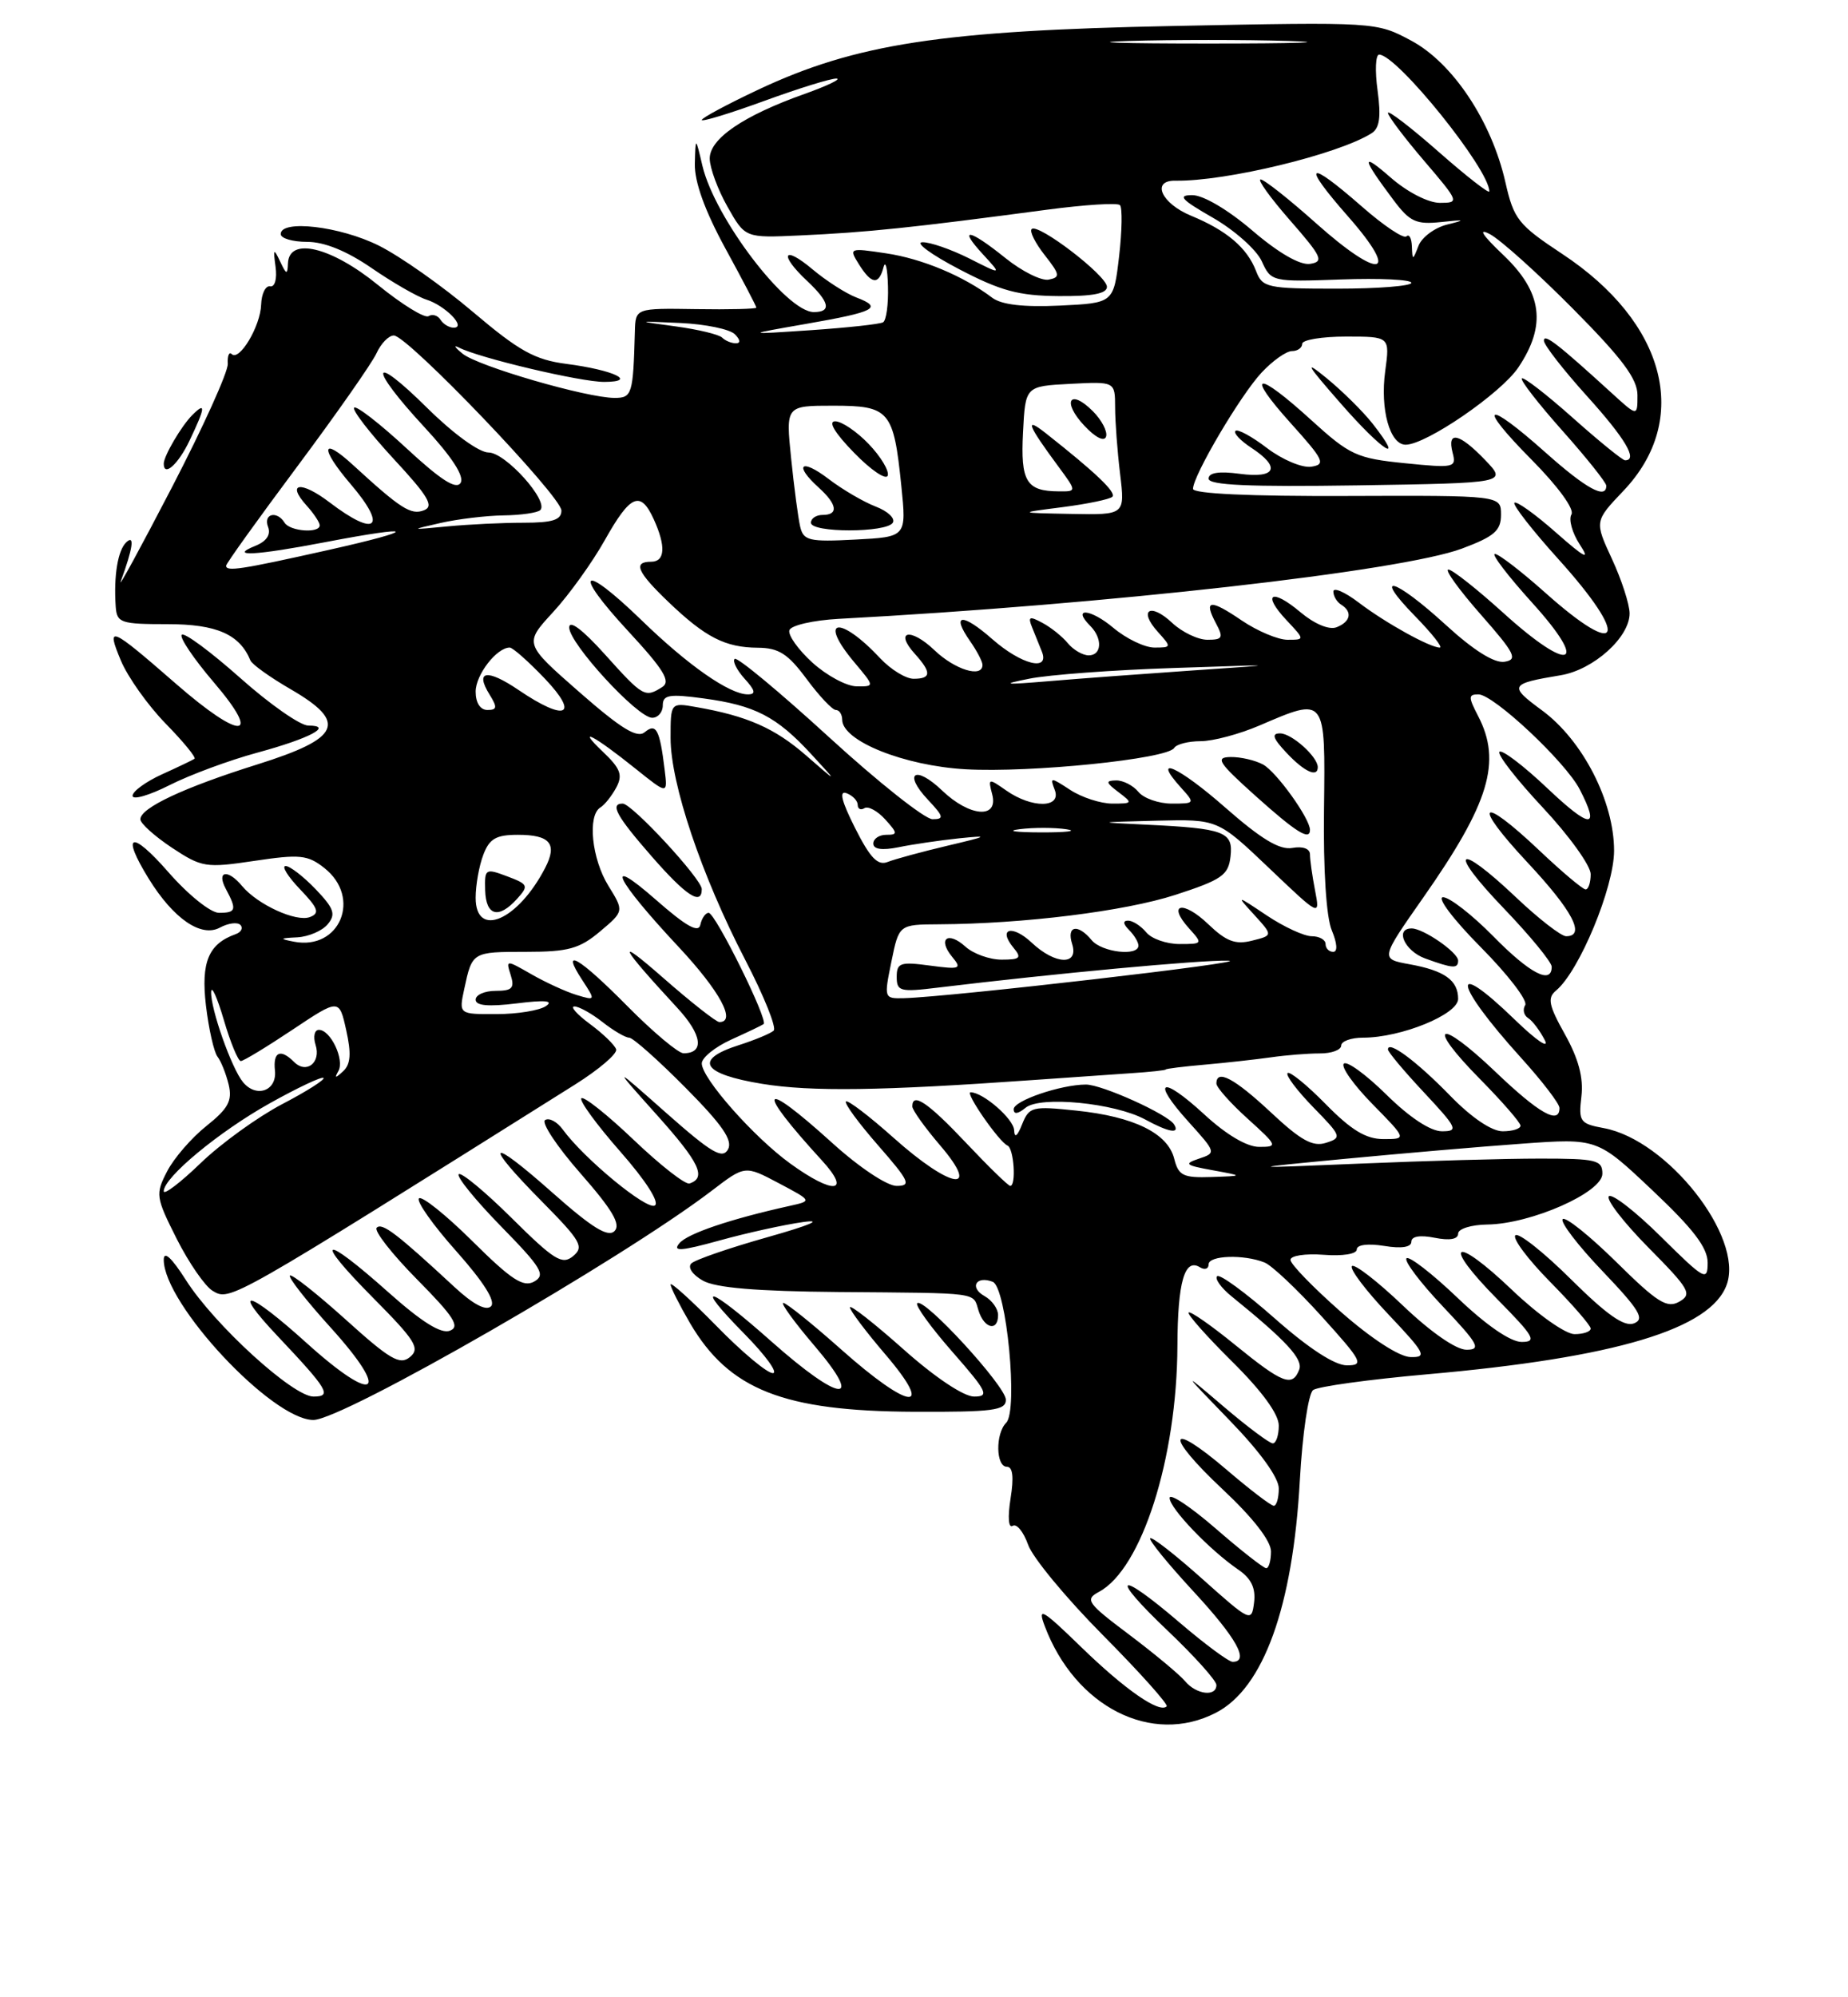 <?xml version="1.0" encoding="UTF-8" standalone="no"?>
<!DOCTYPE svg PUBLIC "-//W3C//DTD SVG 1.1//EN" "http://www.w3.org/Graphics/SVG/1.1/DTD/svg11.dtd" >
<svg xmlns="http://www.w3.org/2000/svg" xmlns:xlink="http://www.w3.org/1999/xlink" version="1.1" viewBox="0 0 237 256">
 <g >
 <path fill="currentColor"
d=" M 155.95 219.52 C 162.04 216.38 165.80 205.96 166.70 189.75 C 167.03 183.81 167.79 178.63 168.40 178.17 C 169.00 177.71 175.57 176.81 183.00 176.15 C 207.21 174.02 219.45 170.35 221.46 164.62 C 223.61 158.52 213.86 146.13 205.71 144.60 C 202.62 144.03 202.43 143.76 202.81 140.53 C 203.09 138.13 202.44 135.70 200.70 132.58 C 198.60 128.83 198.42 127.90 199.57 126.95 C 202.54 124.48 207.00 113.73 207.00 109.04 C 207.00 102.72 202.98 94.90 197.77 91.06 C 193.46 87.89 193.59 87.64 200.14 86.55 C 204.35 85.86 209.01 81.68 208.99 78.61 C 208.98 77.45 207.97 74.32 206.73 71.65 C 204.49 66.81 204.49 66.81 208.20 62.91 C 216.90 53.77 213.69 41.35 200.34 32.54 C 194.71 28.82 194.14 28.10 193.07 23.39 C 191.31 15.57 186.32 8.07 181.00 5.22 C 176.50 2.81 176.50 2.81 150.50 3.33 C 120.78 3.92 109.76 5.61 97.25 11.49 C 93.26 13.37 90.00 15.12 90.00 15.38 C 90.00 15.64 93.61 14.54 98.03 12.93 C 102.44 11.32 106.61 10.03 107.28 10.07 C 107.95 10.11 106.10 11.00 103.18 12.04 C 95.33 14.83 91.00 17.78 91.02 20.33 C 91.03 21.52 92.05 24.30 93.30 26.50 C 95.56 30.50 95.56 30.50 102.53 30.18 C 111.21 29.79 116.99 29.18 134.27 26.88 C 139.10 26.24 143.31 25.97 143.63 26.29 C 143.95 26.61 143.90 29.57 143.52 32.86 C 142.82 38.84 142.82 38.84 135.92 39.17 C 131.28 39.39 128.45 39.06 127.26 38.17 C 123.55 35.37 118.27 33.16 113.64 32.47 C 108.91 31.76 108.85 31.79 110.15 33.87 C 111.77 36.46 112.70 36.57 113.31 34.25 C 113.56 33.29 113.82 34.39 113.88 36.69 C 113.95 39.00 113.66 41.08 113.25 41.31 C 112.84 41.55 108.67 42.00 104.00 42.32 C 95.50 42.89 95.50 42.89 103.34 41.52 C 112.25 39.97 113.28 39.44 109.83 38.13 C 108.49 37.62 105.95 35.99 104.19 34.51 C 100.43 31.35 99.86 32.58 103.50 36.00 C 106.40 38.72 106.67 40.00 104.37 40.00 C 100.85 40.00 91.66 27.93 90.08 21.24 C 89.20 17.50 89.20 17.50 89.11 21.00 C 89.06 23.31 90.38 26.98 93.01 31.81 C 95.21 35.83 97.00 39.26 97.00 39.43 C 97.00 39.60 93.51 39.69 89.25 39.62 C 81.50 39.50 81.50 39.50 81.42 42.50 C 81.20 50.55 81.06 51.00 78.82 51.00 C 75.26 51.00 61.28 46.94 59.32 45.33 C 58.32 44.52 58.11 44.17 58.86 44.55 C 61.44 45.88 74.50 48.97 77.50 48.95 C 81.86 48.93 78.68 47.42 72.63 46.64 C 68.57 46.11 66.58 45.00 60.65 39.98 C 56.74 36.66 51.31 32.84 48.58 31.48 C 43.61 29.00 36.00 28.11 36.00 30.00 C 36.00 30.55 37.52 31.00 39.39 31.00 C 41.60 31.00 44.48 32.17 47.66 34.36 C 50.35 36.21 53.51 38.03 54.68 38.40 C 57.12 39.17 59.87 42.00 58.18 42.00 C 57.60 42.00 56.84 41.54 56.49 40.98 C 56.14 40.42 55.46 40.22 54.96 40.52 C 54.47 40.83 51.56 39.03 48.49 36.54 C 42.48 31.64 37.07 30.33 36.93 33.75 C 36.87 35.26 36.73 35.23 35.92 33.50 C 35.10 31.77 35.02 31.87 35.34 34.20 C 35.55 35.74 35.25 36.82 34.64 36.70 C 34.06 36.59 33.54 37.64 33.49 39.04 C 33.41 41.80 30.69 46.36 29.71 45.38 C 29.38 45.05 29.15 45.61 29.21 46.64 C 29.26 47.66 26.03 54.80 22.03 62.50 C 18.03 70.20 15.09 75.60 15.49 74.50 C 17.05 70.26 17.30 68.47 16.20 69.50 C 15.11 70.53 14.57 73.78 14.84 77.75 C 14.99 79.84 15.47 80.00 21.50 80.00 C 27.78 80.00 30.74 81.30 32.12 84.66 C 32.33 85.16 34.66 86.83 37.31 88.36 C 44.61 92.60 43.70 94.62 33.00 97.98 C 23.59 100.93 18.00 103.55 18.00 105.01 C 18.00 105.54 19.82 107.17 22.04 108.65 C 25.89 111.19 26.39 111.27 32.63 110.34 C 38.45 109.47 39.46 109.57 41.59 111.25 C 46.41 115.04 43.60 121.84 37.70 120.70 C 35.79 120.33 35.85 120.25 38.13 120.14 C 39.57 120.06 41.33 119.31 42.03 118.46 C 43.10 117.18 42.84 116.44 40.47 113.96 C 38.90 112.33 37.18 111.00 36.63 111.00 C 36.08 111.00 36.91 112.34 38.47 113.97 C 40.82 116.42 41.04 117.05 39.75 117.54 C 37.99 118.22 33.04 115.95 31.05 113.57 C 29.22 111.35 27.72 111.61 28.96 113.93 C 30.40 116.61 30.28 117.00 28.08 117.00 C 27.01 117.00 24.12 114.68 21.58 111.77 C 16.82 106.33 15.47 106.79 19.07 112.62 C 22.24 117.75 25.78 120.19 28.19 118.90 C 29.28 118.31 30.47 118.16 30.84 118.56 C 31.20 118.95 30.93 119.48 30.23 119.73 C 26.74 120.97 25.76 123.31 26.41 128.87 C 26.77 131.89 27.44 134.85 27.89 135.43 C 28.35 136.02 28.99 137.64 29.33 139.03 C 29.81 141.08 29.28 142.08 26.47 144.32 C 24.57 145.83 22.30 148.45 21.43 150.14 C 19.92 153.06 19.97 153.44 22.67 158.80 C 24.23 161.88 26.30 164.87 27.27 165.45 C 29.53 166.79 29.31 166.91 73.76 139.00 C 76.83 137.07 79.19 135.05 79.02 134.50 C 78.85 133.95 77.34 132.49 75.66 131.25 C 73.98 130.01 73.09 129.00 73.67 129.00 C 74.25 129.00 75.87 129.90 77.27 131.00 C 78.67 132.10 80.21 133.00 80.69 133.00 C 81.17 133.00 84.41 135.88 87.89 139.39 C 92.65 144.19 94.01 146.16 93.36 147.33 C 92.64 148.60 91.23 147.76 85.49 142.69 C 78.50 136.50 78.50 136.50 84.27 142.94 C 89.72 149.02 90.63 150.96 88.43 151.69 C 87.90 151.87 84.69 149.36 81.29 146.12 C 77.89 142.88 74.86 140.47 74.56 140.77 C 74.27 141.07 76.50 144.13 79.53 147.58 C 82.83 151.33 84.61 154.12 83.98 154.51 C 82.95 155.15 74.89 148.50 72.18 144.78 C 71.46 143.78 70.43 143.23 69.91 143.56 C 69.39 143.88 71.43 146.96 74.45 150.40 C 78.54 155.06 79.65 156.95 78.81 157.79 C 77.97 158.63 75.93 157.37 70.84 152.86 C 62.60 145.55 61.84 146.26 69.55 154.05 C 74.50 159.06 74.93 159.81 73.50 161.00 C 72.10 162.16 71.08 161.53 65.64 156.14 C 62.20 152.73 59.14 150.20 58.83 150.50 C 58.52 150.81 60.96 153.81 64.25 157.18 C 69.46 162.50 70.01 163.41 68.51 164.26 C 67.11 165.04 65.58 164.04 60.58 159.08 C 57.18 155.71 54.09 153.24 53.73 153.60 C 53.37 153.96 55.52 157.01 58.51 160.36 C 62.02 164.31 63.60 166.80 62.97 167.43 C 62.34 168.06 60.67 167.18 58.25 164.93 C 50.88 158.10 49.00 156.67 48.31 157.36 C 47.93 157.74 50.26 160.72 53.49 163.99 C 58.21 168.76 59.04 170.05 57.70 170.56 C 56.56 171.00 54.08 169.44 49.77 165.60 C 41.29 158.04 40.07 158.50 47.83 166.33 C 53.28 171.82 53.91 172.83 52.58 173.93 C 51.29 175.01 50.01 174.26 44.33 169.13 C 40.63 165.80 37.41 163.26 37.18 163.49 C 36.94 163.72 39.29 166.72 42.39 170.14 C 50.22 178.79 48.20 180.14 39.36 172.17 C 31.79 165.33 29.49 164.78 35.62 171.27 C 42.09 178.12 42.61 179.00 40.20 179.00 C 37.57 179.00 27.47 169.79 23.83 164.05 C 22.00 161.18 21.00 160.27 21.00 161.47 C 21.00 167.12 34.90 182.00 40.19 182.00 C 43.97 182.00 79.72 161.44 91.29 152.61 C 95.54 149.36 95.54 149.36 99.85 151.64 C 104.16 153.92 104.16 153.92 101.33 154.55 C 93.68 156.24 88.15 158.11 87.12 159.36 C 86.22 160.44 87.33 160.36 92.26 159.00 C 95.72 158.04 100.56 156.97 103.02 156.63 C 105.67 156.27 103.82 157.05 98.51 158.55 C 93.57 159.94 89.13 161.47 88.66 161.94 C 88.16 162.44 88.81 163.39 90.14 164.14 C 91.78 165.07 97.08 165.51 107.50 165.60 C 125.93 165.75 124.74 165.59 125.50 168.00 C 126.23 170.31 128.00 170.70 128.00 168.55 C 128.00 167.75 127.22 166.66 126.26 166.12 C 124.29 165.02 125.17 163.47 127.31 164.29 C 129.08 164.97 130.60 180.80 129.04 182.36 C 127.64 183.76 127.71 188.00 129.13 188.00 C 129.89 188.00 130.04 189.33 129.60 192.07 C 129.22 194.49 129.33 195.91 129.88 195.57 C 130.39 195.26 131.27 196.35 131.85 197.99 C 132.42 199.63 136.75 204.86 141.48 209.62 C 146.20 214.38 149.86 218.47 149.62 218.71 C 148.70 219.63 144.32 216.60 138.69 211.14 C 133.68 206.27 133.03 205.89 133.97 208.38 C 137.87 218.78 147.73 223.78 155.95 219.52 Z  M 129.00 179.41 C 129.00 177.68 118.46 166.21 117.63 167.04 C 117.35 167.32 119.38 170.12 122.14 173.27 C 126.63 178.39 126.92 179.00 124.92 179.00 C 123.59 179.00 119.89 176.53 115.84 172.92 C 112.08 169.58 109.00 167.17 109.00 167.57 C 109.00 167.96 111.06 170.70 113.58 173.64 C 119.98 181.14 116.66 180.76 107.92 173.00 C 104.21 169.70 100.85 167.00 100.46 167.00 C 100.08 167.00 101.87 169.47 104.46 172.50 C 110.94 180.09 107.80 179.80 99.00 172.00 C 90.78 164.71 88.73 164.13 95.50 171.00 C 98.21 173.75 99.83 176.00 99.11 176.00 C 98.38 176.00 95.14 173.29 91.90 169.97 C 88.65 166.66 86.00 164.26 86.00 164.64 C 86.00 165.01 87.13 167.25 88.50 169.60 C 93.51 178.13 100.47 180.88 117.25 180.95 C 127.34 180.99 129.00 180.78 129.00 179.41 Z  M 33.00 96.47 C 39.74 94.64 42.83 93.00 39.54 93.00 C 38.51 93.00 34.57 90.25 30.79 86.88 C 27.00 83.52 23.64 81.03 23.31 81.36 C 22.98 81.68 24.84 84.44 27.44 87.48 C 33.70 94.81 30.93 94.92 22.61 87.68 C 14.09 80.26 13.57 80.04 15.50 84.66 C 16.38 86.77 18.96 90.40 21.23 92.73 C 23.51 95.06 25.18 97.09 24.94 97.26 C 24.70 97.42 22.81 98.33 20.75 99.26 C 18.69 100.20 17.00 101.43 17.00 102.00 C 17.00 102.57 19.14 101.95 21.75 100.63 C 24.36 99.31 29.42 97.44 33.00 96.47 Z  M 24.31 56.47 C 26.35 52.20 26.43 51.43 24.66 53.20 C 23.26 54.60 21.00 58.45 21.00 59.43 C 21.00 61.18 22.86 59.52 24.31 56.47 Z  M 141.96 36.75 C 141.92 35.30 133.11 28.56 132.31 29.36 C 132.01 29.65 132.77 31.16 133.98 32.70 C 135.94 35.19 136.00 35.54 134.50 35.84 C 133.57 36.03 131.08 34.79 128.96 33.09 C 124.26 29.31 122.80 29.07 126.08 32.62 C 128.50 35.25 128.50 35.25 124.29 33.12 C 121.97 31.96 119.27 31.02 118.29 31.05 C 117.31 31.08 119.42 32.63 123.00 34.50 C 128.32 37.28 130.64 37.91 135.75 37.95 C 140.13 37.99 141.99 37.63 141.96 36.75 Z  M 151.98 215.48 C 151.29 214.65 148.07 211.97 144.83 209.53 C 139.41 205.46 139.10 205.02 140.94 204.03 C 146.42 201.10 150.94 186.93 151.00 172.50 C 151.03 164.31 151.92 161.21 153.89 162.43 C 154.50 162.81 155.00 162.64 155.00 162.06 C 155.00 160.90 159.52 160.75 162.18 161.82 C 163.11 162.19 166.41 165.31 169.52 168.75 C 174.71 174.49 174.97 175.00 172.73 175.00 C 171.18 175.00 167.84 172.83 163.49 168.99 C 159.75 165.69 156.42 163.25 156.09 163.58 C 155.77 163.90 156.60 165.07 157.95 166.16 C 164.96 171.84 167.14 174.20 166.62 175.55 C 165.75 177.82 164.49 177.33 158.45 172.42 C 155.36 169.90 152.65 168.01 152.44 168.23 C 152.23 168.44 154.74 171.27 158.03 174.53 C 161.85 178.31 164.00 181.26 164.00 182.72 C 164.00 183.97 163.65 185.00 163.23 185.00 C 162.81 185.00 160.00 182.90 156.98 180.33 C 151.50 175.66 151.50 175.66 157.75 182.11 C 161.61 186.09 164.00 189.40 164.00 190.78 C 164.00 192.00 163.71 193.00 163.36 193.00 C 163.00 193.00 160.28 190.92 157.31 188.38 C 149.71 181.89 149.30 183.86 156.80 190.89 C 160.68 194.52 163.00 197.50 163.00 198.85 C 163.00 200.03 162.72 201.00 162.39 201.00 C 162.05 201.00 159.12 198.71 155.89 195.90 C 152.65 193.10 150.00 191.34 150.00 192.00 C 150.00 193.31 155.14 198.68 158.83 201.20 C 160.47 202.32 161.06 203.56 160.83 205.40 C 160.51 207.95 160.38 207.89 154.20 202.38 C 150.74 199.29 147.73 196.94 147.51 197.16 C 147.29 197.38 149.79 200.44 153.06 203.98 C 158.59 209.96 160.28 213.00 158.08 213.00 C 157.58 213.00 154.54 210.75 151.33 208.01 C 143.25 201.09 142.15 201.79 149.75 209.01 C 153.19 212.28 156.00 215.41 156.00 215.97 C 156.00 217.52 153.41 217.20 151.98 215.48 Z  M 172.00 168.18 C 168.43 165.04 165.50 162.03 165.50 161.48 C 165.50 160.94 167.40 160.65 169.75 160.83 C 172.19 161.02 174.00 160.73 174.00 160.15 C 174.00 159.54 175.42 159.36 177.50 159.69 C 179.73 160.06 181.00 159.86 181.00 159.16 C 181.00 158.46 182.11 158.27 184.00 158.65 C 185.91 159.03 187.00 158.84 187.00 158.12 C 187.00 157.50 188.67 156.98 190.75 156.95 C 196.34 156.88 205.50 152.84 205.50 150.44 C 205.50 148.68 204.75 148.50 197.50 148.50 C 193.10 148.50 182.75 148.79 174.50 149.14 C 159.50 149.77 159.50 149.77 172.50 148.53 C 179.65 147.85 189.85 146.97 195.17 146.59 C 204.85 145.89 204.85 145.89 211.92 152.57 C 217.16 157.51 219.00 159.92 219.00 161.84 C 219.00 164.27 218.61 164.05 213.03 158.53 C 209.74 155.27 206.73 152.94 206.33 153.33 C 205.94 153.73 208.23 156.69 211.42 159.92 C 216.69 165.24 217.05 165.88 215.36 166.84 C 213.79 167.73 212.54 166.95 207.28 161.75 C 203.85 158.38 200.76 155.90 200.41 156.26 C 200.06 156.61 202.35 159.62 205.52 162.93 C 210.28 167.92 210.97 169.07 209.55 169.62 C 208.31 170.10 206.07 168.53 201.44 163.94 C 197.93 160.46 194.73 157.94 194.34 158.33 C 193.94 158.73 195.95 161.41 198.81 164.31 C 201.66 167.20 204.00 169.89 204.00 170.28 C 204.00 170.68 203.07 171.00 201.93 171.00 C 200.77 171.00 197.22 168.49 193.92 165.34 C 186.40 158.17 184.78 159.19 192.02 166.52 C 196.76 171.32 197.15 172.00 195.14 172.00 C 193.72 172.00 190.59 169.85 186.92 166.34 C 183.66 163.23 180.71 160.95 180.38 161.28 C 180.05 161.62 182.14 164.39 185.03 167.44 C 189.60 172.27 190.00 173.00 188.07 173.00 C 186.74 173.00 183.48 170.74 179.92 167.34 C 176.66 164.23 173.71 161.95 173.38 162.28 C 173.05 162.62 175.14 165.39 178.03 168.44 C 182.79 173.47 183.06 173.99 180.90 173.94 C 179.46 173.91 175.89 171.59 172.00 168.18 Z  M 21.00 152.68 C 21.00 150.92 28.06 145.06 34.60 141.41 C 38.18 139.41 41.28 137.95 41.49 138.16 C 41.71 138.37 39.32 139.89 36.19 141.52 C 33.06 143.16 28.36 146.55 25.75 149.06 C 23.14 151.58 21.00 153.21 21.00 152.68 Z  M 101.34 149.13 C 96.67 145.75 90.00 138.21 90.00 136.30 C 90.00 135.57 91.69 134.20 93.75 133.26 C 95.81 132.33 97.70 131.43 97.93 131.26 C 98.58 130.82 91.74 117.00 90.88 117.00 C 90.48 117.00 90.00 117.69 89.82 118.52 C 89.59 119.63 88.01 118.74 84.11 115.32 C 77.30 109.35 78.91 112.70 87.04 121.38 C 92.31 127.02 94.48 131.01 92.25 131.00 C 91.84 130.99 88.58 128.43 85.00 125.29 C 78.81 119.87 79.41 121.12 86.84 129.16 C 90.05 132.62 90.38 135.00 87.66 135.00 C 86.99 135.00 83.77 132.30 80.50 129.00 C 74.22 122.65 71.81 121.26 74.68 125.63 C 76.39 128.25 76.39 128.26 73.95 127.53 C 72.60 127.12 70.01 125.94 68.18 124.89 C 64.88 123.00 64.87 123.00 65.50 124.99 C 66.02 126.65 65.68 127.00 63.57 127.00 C 62.16 127.00 61.00 127.51 61.00 128.13 C 61.00 128.91 62.63 129.05 66.25 128.61 C 69.92 128.15 71.05 128.26 70.00 128.96 C 69.17 129.52 66.33 129.98 63.67 129.98 C 58.84 130.00 58.84 130.00 59.54 126.75 C 60.56 122.00 60.56 122.00 67.48 122.00 C 72.88 122.00 74.32 121.60 76.94 119.40 C 80.04 116.79 80.04 116.79 78.02 113.53 C 75.89 110.08 75.32 104.54 76.99 103.50 C 77.54 103.17 78.46 102.01 79.04 100.93 C 79.89 99.33 79.58 98.50 77.29 96.33 C 73.79 93.00 76.19 94.26 81.56 98.57 C 85.63 101.83 85.63 101.83 85.24 98.66 C 84.61 93.50 84.15 92.63 82.68 93.85 C 81.71 94.66 79.66 93.40 74.30 88.71 C 67.21 82.50 67.21 82.50 70.92 78.47 C 72.97 76.25 75.96 72.09 77.57 69.22 C 80.85 63.38 82.14 62.83 83.84 66.55 C 85.42 70.02 85.30 72.00 83.50 72.00 C 81.14 72.00 81.71 73.32 85.75 77.18 C 90.48 81.70 93.01 82.99 97.18 83.02 C 99.88 83.04 101.05 83.80 103.44 87.02 C 105.06 89.21 106.75 91.00 107.19 91.00 C 107.64 91.00 108.00 91.56 108.01 92.25 C 108.02 94.97 115.94 98.15 123.84 98.60 C 132.17 99.07 149.71 97.28 150.58 95.87 C 150.87 95.39 152.40 95.00 153.98 95.00 C 155.55 95.00 158.93 94.10 161.50 93.00 C 170.08 89.32 169.97 89.19 169.80 103.75 C 169.70 111.50 170.09 117.58 170.80 119.25 C 171.49 120.91 171.57 122.00 170.98 122.00 C 170.44 122.00 170.00 121.55 170.00 121.00 C 170.00 120.45 169.20 120.00 168.23 120.00 C 167.26 120.00 164.67 118.81 162.48 117.35 C 158.50 114.69 158.50 114.69 160.88 117.29 C 163.25 119.90 163.25 119.90 160.56 120.57 C 158.43 121.11 157.26 120.66 154.95 118.45 C 151.71 115.35 149.62 115.81 152.49 118.99 C 154.27 120.96 154.25 121.00 151.28 121.00 C 149.61 121.00 147.68 120.33 147.00 119.50 C 146.32 118.68 145.27 118.00 144.68 118.00 C 143.98 118.00 144.02 118.42 144.80 119.20 C 145.46 119.86 146.00 120.76 146.00 121.20 C 146.00 122.61 141.29 122.06 140.00 120.50 C 138.22 118.35 136.75 118.65 137.50 121.00 C 138.38 123.77 135.34 123.67 132.32 120.83 C 129.81 118.47 127.92 118.99 129.98 121.48 C 131.06 122.78 130.84 123.00 128.45 123.00 C 126.91 123.00 124.83 122.25 123.82 121.34 C 121.56 119.29 120.20 120.32 122.11 122.64 C 123.39 124.18 123.15 124.28 119.25 123.76 C 115.47 123.25 115.00 123.41 115.00 125.21 C 115.00 127.06 115.44 127.18 120.25 126.59 C 135.21 124.78 153.97 123.03 157.50 123.13 C 161.18 123.24 121.77 127.79 115.92 127.94 C 113.37 128.00 113.36 127.95 114.32 123.25 C 115.29 118.50 115.29 118.50 120.40 118.47 C 131.29 118.41 144.25 116.80 150.73 114.70 C 156.70 112.76 157.54 112.18 157.81 109.78 C 158.18 106.61 157.04 106.18 147.00 105.70 C 140.50 105.39 140.50 105.39 148.34 105.19 C 156.17 105.00 156.17 105.00 162.74 111.25 C 169.30 117.50 169.30 117.50 168.65 114.12 C 168.29 112.27 168.00 110.19 168.00 109.51 C 168.00 108.78 167.09 108.44 165.75 108.68 C 164.11 108.98 161.76 107.56 157.13 103.50 C 151.12 98.22 147.54 96.63 151.49 100.99 C 153.27 102.96 153.25 103.00 150.28 103.00 C 148.61 103.00 146.68 102.33 146.00 101.50 C 145.32 100.67 144.02 100.01 143.13 100.03 C 141.76 100.06 141.81 100.30 143.44 101.53 C 145.30 102.94 145.27 103.00 142.66 103.00 C 141.16 103.00 138.73 102.21 137.26 101.25 C 134.72 99.59 134.63 99.59 135.27 101.25 C 136.16 103.59 132.35 103.63 129.06 101.33 C 126.75 99.71 126.70 99.73 127.25 101.83 C 128.07 105.00 124.34 104.70 120.82 101.32 C 117.37 98.02 115.77 99.06 119.00 102.50 C 121.04 104.67 121.11 105.00 119.59 105.00 C 118.62 105.00 112.63 100.26 106.29 94.46 C 99.95 88.66 94.51 84.15 94.22 84.45 C 93.92 84.75 94.50 85.89 95.49 86.99 C 96.88 88.52 96.97 89.00 95.90 89.00 C 93.56 88.99 88.27 85.31 82.27 79.49 C 74.57 72.03 73.30 73.05 80.54 80.87 C 85.15 85.85 86.06 87.35 84.93 88.06 C 82.72 89.46 82.48 89.33 77.59 83.89 C 74.72 80.70 73.00 79.40 73.00 80.43 C 73.00 82.47 81.76 92.00 83.64 92.00 C 84.39 92.00 85.00 91.28 85.00 90.41 C 85.00 89.06 85.82 88.92 90.25 89.52 C 96.83 90.41 99.58 91.84 104.00 96.62 C 107.50 100.42 107.50 100.42 103.38 96.83 C 99.35 93.32 95.81 91.76 89.25 90.62 C 86.00 90.05 86.00 90.05 86.00 94.60 C 86.00 100.44 89.96 112.20 95.55 122.98 C 97.97 127.64 99.62 131.74 99.22 132.10 C 98.83 132.46 96.81 133.30 94.75 133.96 C 88.91 135.82 90.03 137.66 97.75 138.92 C 104.04 139.94 112.91 139.82 132.50 138.43 C 136.90 138.12 142.53 137.73 145.00 137.56 C 147.47 137.40 149.50 137.18 149.50 137.08 C 149.50 136.98 151.75 136.70 154.50 136.46 C 157.25 136.22 161.07 135.79 163.00 135.52 C 164.93 135.24 167.74 135.02 169.25 135.02 C 170.76 135.03 172.00 134.57 172.00 134.02 C 172.00 133.46 173.27 133.00 174.82 133.00 C 179.69 133.00 187.00 130.02 187.00 128.03 C 187.00 125.64 185.25 124.40 180.76 123.59 C 177.02 122.91 177.02 122.91 182.51 115.07 C 191.01 102.95 192.62 97.62 189.55 91.75 C 188.30 89.34 188.30 89.00 189.60 89.00 C 191.54 89.00 200.77 97.65 202.59 101.17 C 205.25 106.32 203.99 106.28 198.44 101.03 C 195.39 98.14 192.62 96.04 192.30 96.36 C 191.98 96.68 194.48 99.90 197.86 103.51 C 201.24 107.12 204.00 110.96 204.00 112.04 C 204.00 113.12 203.71 114.00 203.35 114.00 C 202.99 114.00 200.31 111.75 197.41 109.00 C 189.77 101.77 188.70 102.85 195.89 110.54 C 201.69 116.74 203.40 120.00 200.85 120.00 C 200.21 120.00 197.31 117.75 194.41 115.00 C 186.77 107.77 185.58 108.85 192.84 116.41 C 196.23 119.94 199.00 123.32 199.00 123.91 C 199.00 126.24 196.21 124.79 191.50 120.00 C 188.79 117.25 185.90 115.00 185.07 115.00 C 184.23 115.00 186.36 117.83 189.90 121.40 C 193.39 124.92 195.96 128.26 195.60 128.83 C 195.25 129.40 195.42 130.14 195.98 130.49 C 196.53 130.83 197.49 132.10 198.11 133.31 C 198.74 134.52 197.05 133.38 194.33 130.75 C 185.85 122.53 186.38 125.98 195.07 135.58 C 197.78 138.57 200.00 141.47 200.00 142.01 C 200.00 144.20 197.39 142.73 191.79 137.38 C 184.44 130.37 182.75 131.16 189.81 138.31 C 192.66 141.20 195.00 143.89 195.00 144.28 C 195.00 144.68 193.97 145.00 192.71 145.00 C 191.30 145.00 188.69 143.23 185.96 140.42 C 181.68 136.03 178.00 133.29 178.00 134.51 C 178.00 134.83 180.09 137.32 182.64 140.04 C 186.90 144.60 187.08 145.00 184.92 145.00 C 183.46 145.00 180.76 143.22 177.81 140.31 C 175.19 137.73 172.73 135.94 172.34 136.33 C 171.94 136.72 173.60 139.06 176.02 141.52 C 180.42 146.00 180.42 146.00 177.42 146.00 C 175.18 146.00 173.29 144.85 170.02 141.52 C 167.60 139.06 165.40 137.27 165.13 137.54 C 164.85 137.81 166.34 139.78 168.42 141.92 C 172.05 145.63 172.12 145.83 170.05 146.48 C 168.36 147.02 166.82 146.17 162.99 142.58 C 158.30 138.20 156.00 136.98 156.00 138.88 C 156.00 139.37 157.80 141.39 160.00 143.38 C 163.85 146.86 163.91 147.00 161.48 147.00 C 159.91 147.00 157.26 145.43 154.46 142.85 C 148.92 137.75 147.54 138.38 152.43 143.79 C 155.97 147.71 155.99 147.77 153.76 148.51 C 151.79 149.17 152.01 149.36 155.50 149.99 C 159.50 150.72 159.50 150.72 155.36 150.86 C 151.73 150.98 151.14 150.69 150.59 148.52 C 149.77 145.25 145.44 143.12 138.04 142.35 C 132.37 141.75 131.99 141.85 131.08 144.11 C 130.47 145.65 130.10 145.92 130.06 144.87 C 130.01 143.42 126.07 140.00 124.47 140.00 C 123.71 140.00 128.14 146.38 129.21 146.83 C 130.03 147.18 130.35 152.00 129.56 152.00 C 129.31 152.00 126.77 149.53 123.91 146.50 C 119.00 141.30 117.00 139.95 117.00 141.82 C 117.00 142.27 118.61 144.52 120.58 146.82 C 125.88 153.02 121.97 152.40 114.65 145.88 C 111.49 143.06 108.72 140.95 108.49 141.18 C 108.25 141.41 110.11 143.94 112.61 146.80 C 116.64 151.41 116.91 152.00 114.98 152.00 C 113.76 152.00 110.17 149.61 106.74 146.50 C 97.46 138.10 96.76 139.30 105.42 148.75 C 109.24 152.93 106.89 153.15 101.34 149.13 Z  M 150.57 144.12 C 149.77 142.82 141.31 139.00 139.26 139.01 C 136.04 139.02 130.00 141.08 130.00 142.17 C 130.00 142.86 130.55 142.79 131.52 141.99 C 133.39 140.43 142.96 141.37 146.85 143.48 C 149.90 145.14 151.36 145.39 150.57 144.12 Z  M 187.00 123.12 C 187.00 122.08 182.54 119.00 181.04 119.00 C 178.85 119.00 180.13 121.88 182.75 122.84 C 186.32 124.14 187.00 124.19 187.00 123.12 Z  M 90.00 113.96 C 90.00 112.67 81.05 103.00 79.86 103.00 C 78.18 103.00 79.06 104.60 83.58 109.77 C 88.00 114.83 90.00 116.13 90.00 113.96 Z  M 168.00 106.37 C 168.00 104.91 163.68 98.90 161.98 97.99 C 160.96 97.44 159.09 97.01 157.82 97.03 C 155.81 97.06 156.24 97.73 161.00 102.00 C 166.22 106.68 168.00 107.80 168.00 106.37 Z  M 169.00 98.33 C 169.00 97.00 165.66 94.00 164.17 94.00 C 163.03 94.00 163.24 94.63 165.00 96.50 C 167.27 98.92 169.00 99.71 169.00 98.33 Z  M 31.17 138.71 C 29.69 136.93 26.98 129.23 27.08 127.12 C 27.13 126.23 27.86 127.86 28.71 130.75 C 29.56 133.64 30.54 136.00 30.88 136.00 C 31.22 136.00 34.20 134.19 37.50 131.99 C 43.50 127.99 43.50 127.99 44.40 132.04 C 45.07 135.04 44.97 136.41 44.01 137.30 C 42.99 138.24 42.86 138.23 43.40 137.27 C 44.21 135.83 42.40 132.00 40.90 132.00 C 40.33 132.00 40.14 132.86 40.47 133.92 C 41.20 136.19 39.30 137.70 37.71 136.11 C 35.97 134.37 35.00 134.80 35.26 137.21 C 35.54 139.80 32.89 140.78 31.17 138.71 Z  M 61.00 115.07 C 61.00 113.45 61.44 110.98 61.98 109.57 C 62.76 107.49 63.62 107.00 66.42 107.00 C 70.55 107.00 71.51 108.16 69.92 111.23 C 66.43 117.99 61.00 120.33 61.00 115.07 Z  M 66.31 115.21 C 67.83 113.53 67.75 113.34 65.04 112.32 C 62.25 111.27 62.14 111.34 62.22 114.11 C 62.32 117.40 63.94 117.83 66.31 115.21 Z  M 109.66 106.13 C 107.91 102.66 107.58 101.29 108.57 101.67 C 109.36 101.97 110.00 102.64 110.00 103.17 C 110.00 103.69 110.39 103.88 110.87 103.58 C 111.34 103.29 112.54 103.94 113.52 105.02 C 115.14 106.81 115.15 107.00 113.65 107.00 C 112.74 107.00 112.00 107.51 112.00 108.12 C 112.00 108.86 113.12 109.02 115.25 108.59 C 117.04 108.22 120.53 107.71 123.00 107.45 C 126.94 107.05 126.76 107.16 121.50 108.40 C 118.20 109.18 114.75 110.12 113.84 110.48 C 112.57 110.99 111.59 109.96 109.66 106.13 Z  M 130.77 106.28 C 132.57 106.05 135.27 106.06 136.77 106.29 C 138.27 106.51 136.80 106.70 133.50 106.69 C 130.20 106.68 128.97 106.50 130.77 106.28 Z  M 61.00 88.65 C 61.00 86.49 63.70 83.00 65.37 83.00 C 65.76 83.00 67.79 84.80 69.89 87.00 C 74.38 91.73 72.53 92.53 66.52 88.45 C 62.45 85.69 60.86 85.94 62.80 89.05 C 63.80 90.66 63.75 91.00 62.51 91.00 C 61.59 91.00 61.00 90.08 61.00 88.65 Z  M 104.18 84.92 C 102.36 83.26 101.03 81.40 101.24 80.77 C 101.45 80.15 104.29 79.50 107.56 79.32 C 141.94 77.48 179.71 73.22 187.50 70.31 C 191.64 68.76 192.50 68.02 192.50 65.97 C 192.50 63.50 192.50 63.50 172.75 63.57 C 160.28 63.62 153.00 63.28 153.00 62.66 C 153.00 60.96 159.09 50.64 161.80 47.75 C 163.21 46.24 164.96 45.00 165.69 45.00 C 166.41 45.00 167.00 44.58 167.00 44.07 C 167.00 43.56 169.53 43.14 172.63 43.14 C 178.25 43.14 178.25 43.14 177.65 47.56 C 176.98 52.46 178.24 57.00 180.27 57.00 C 182.89 57.00 192.48 50.43 194.72 47.10 C 198.36 41.68 197.80 37.45 192.82 32.71 C 190.10 30.13 189.49 29.18 191.07 30.01 C 192.41 30.71 197.21 35.02 201.75 39.60 C 208.05 45.95 210.00 48.56 210.00 50.65 C 210.00 53.39 210.00 53.39 206.75 50.43 C 199.78 44.07 198.00 42.69 198.00 43.66 C 198.00 44.21 200.48 47.39 203.50 50.74 C 208.43 56.19 210.10 59.00 208.41 59.00 C 208.09 59.00 205.07 56.55 201.70 53.55 C 198.33 50.55 195.39 48.28 195.17 48.50 C 194.94 48.72 197.29 51.74 200.37 55.20 C 203.46 58.67 205.99 61.84 206.00 62.25 C 206.01 64.06 203.43 62.65 198.21 58.00 C 190.48 51.11 189.28 51.71 196.40 58.90 C 199.82 62.35 201.95 65.28 201.53 65.94 C 201.15 66.57 201.63 68.31 202.60 69.79 C 203.98 71.89 203.29 71.55 199.53 68.24 C 196.87 65.89 194.48 64.19 194.22 64.44 C 193.97 64.70 196.51 67.96 199.88 71.69 C 209.06 81.86 207.96 84.69 198.21 76.00 C 195.13 73.25 192.20 71.00 191.72 71.00 C 191.23 71.00 193.38 73.81 196.49 77.25 C 203.92 85.45 201.42 86.36 192.82 78.58 C 189.43 75.51 186.25 73.00 185.75 73.00 C 185.24 73.00 187.11 75.59 189.89 78.75 C 194.30 83.76 194.69 84.54 192.95 84.82 C 191.65 85.03 188.98 83.36 185.39 80.07 C 178.81 74.06 175.89 73.26 181.50 79.00 C 183.65 81.20 185.07 83.00 184.65 83.00 C 183.38 83.00 177.68 79.84 174.25 77.23 C 172.46 75.87 171.00 75.24 171.00 75.82 C 171.00 76.41 171.45 77.16 172.00 77.50 C 173.48 78.42 173.21 79.70 171.40 80.40 C 170.45 80.76 168.58 79.98 166.78 78.47 C 163.06 75.34 161.79 76.08 165.00 79.50 C 167.35 82.00 167.35 82.00 165.12 82.00 C 163.90 82.00 161.26 80.89 159.25 79.53 C 155.17 76.75 154.32 76.85 155.95 79.91 C 156.93 81.74 156.79 82.00 154.85 82.00 C 153.63 82.00 151.59 81.02 150.32 79.83 C 147.51 77.19 145.95 78.18 148.49 80.99 C 150.26 82.95 150.25 83.00 148.05 83.00 C 146.81 83.00 144.43 81.86 142.77 80.46 C 139.85 78.01 137.41 77.81 139.82 80.22 C 141.42 81.82 141.31 84.00 139.62 84.00 C 138.86 84.00 137.66 83.30 136.95 82.45 C 136.25 81.59 134.77 80.41 133.68 79.83 C 132.03 78.94 131.81 79.04 132.35 80.38 C 132.71 81.27 133.27 82.67 133.61 83.50 C 134.66 86.11 131.00 85.20 127.28 81.94 C 123.40 78.53 121.94 78.64 124.40 82.16 C 125.28 83.42 126.00 84.79 126.00 85.22 C 126.00 86.94 122.45 85.84 119.82 83.32 C 116.77 80.41 114.64 80.84 117.34 83.82 C 119.48 86.19 119.44 87.00 117.17 87.00 C 116.17 87.00 114.26 85.83 112.92 84.41 C 107.68 78.80 104.81 79.24 109.59 84.92 C 112.18 88.00 112.18 88.00 109.84 87.97 C 108.55 87.95 106.01 86.58 104.18 84.92 Z  M 190.46 58.96 C 187.16 55.52 185.55 55.15 186.29 58.02 C 186.80 59.94 186.51 60.01 180.16 59.37 C 173.99 58.75 173.11 58.34 168.17 53.85 C 161.12 47.43 159.61 47.66 165.54 54.25 C 169.80 58.98 170.06 59.53 168.16 59.82 C 166.99 59.99 164.45 58.92 162.49 57.43 C 160.54 55.94 158.72 54.95 158.44 55.23 C 158.16 55.50 159.08 56.48 160.47 57.39 C 164.30 59.90 163.66 61.35 159.00 60.73 C 156.33 60.37 155.00 60.58 155.00 61.35 C 155.00 62.19 160.17 62.42 174.14 62.21 C 193.29 61.91 193.29 61.91 190.46 58.96 Z  M 176.03 54.30 C 174.82 52.76 172.18 50.15 170.17 48.50 C 167.17 46.05 167.50 46.64 171.95 51.72 C 177.32 57.86 180.30 59.74 176.03 54.30 Z  M 132.00 86.99 C 134.47 86.49 142.80 85.87 150.50 85.62 C 164.49 85.15 164.49 85.15 153.00 85.93 C 146.68 86.37 138.35 86.98 134.50 87.31 C 128.73 87.79 128.29 87.73 132.00 86.99 Z  M 29.00 72.51 C 29.00 72.23 33.11 66.51 38.13 59.78 C 43.15 53.05 47.72 46.52 48.29 45.27 C 48.86 44.02 49.85 43.00 50.51 43.00 C 52.26 43.00 72.00 63.61 72.00 65.44 C 72.00 66.64 70.88 67.00 67.14 67.00 C 64.47 67.00 60.08 67.21 57.39 67.47 C 52.55 67.93 52.54 67.93 56.50 67.03 C 58.70 66.53 62.34 66.09 64.58 66.06 C 66.83 66.03 68.95 65.72 69.29 65.38 C 70.43 64.24 64.83 58.00 62.66 58.00 C 61.44 58.00 58.13 55.59 54.78 52.28 C 47.46 45.04 47.20 46.94 54.43 54.75 C 57.97 58.57 59.58 61.06 59.07 61.89 C 58.51 62.80 56.54 61.54 52.11 57.44 C 48.72 54.30 45.70 51.96 45.42 52.25 C 45.13 52.54 47.40 55.47 50.45 58.78 C 54.96 63.64 55.70 64.90 54.36 65.41 C 52.70 66.05 51.39 65.21 45.25 59.58 C 41.19 55.86 41.01 57.41 44.96 62.04 C 49.75 67.64 48.25 68.95 42.28 64.40 C 38.58 61.58 36.65 61.86 39.34 64.82 C 40.25 65.83 41.00 66.96 41.00 67.33 C 41.00 68.39 37.19 68.11 36.50 67.00 C 35.51 65.40 33.73 65.85 34.38 67.54 C 34.76 68.53 34.18 69.39 32.73 69.97 C 29.22 71.39 32.79 71.20 41.66 69.50 C 53.61 67.21 53.83 67.88 42.00 70.52 C 30.86 73.01 29.00 73.29 29.00 72.51 Z  M 102.62 67.50 C 102.36 66.40 101.84 62.46 101.46 58.75 C 100.77 52.00 100.77 52.00 106.85 52.00 C 114.08 52.00 114.60 52.61 115.59 62.26 C 116.26 68.82 116.26 68.82 109.67 69.16 C 103.76 69.47 103.04 69.30 102.62 67.50 Z  M 114.50 67.00 C 114.84 66.45 113.86 65.52 112.31 64.93 C 110.77 64.34 108.04 62.75 106.25 61.38 C 102.72 58.69 101.75 59.56 105.00 62.50 C 107.38 64.65 107.57 66.00 105.50 66.00 C 104.67 66.00 104.00 66.45 104.00 67.00 C 104.00 68.31 113.69 68.30 114.50 67.00 Z  M 111.42 56.92 C 109.88 55.31 107.94 54.00 107.11 54.00 C 106.16 54.00 107.06 55.50 109.54 58.04 C 111.70 60.26 113.64 61.57 113.85 60.96 C 114.05 60.34 112.96 58.53 111.42 56.92 Z  M 136.29 65.00 C 139.47 64.59 142.34 63.99 142.66 63.67 C 143.20 63.13 140.51 60.56 134.11 55.52 C 131.36 53.35 131.77 54.43 135.70 59.75 C 138.10 63.00 138.10 63.00 135.80 62.98 C 131.62 62.96 130.87 61.72 131.20 55.41 C 131.50 49.50 131.50 49.50 137.25 49.20 C 143.00 48.90 143.00 48.90 143.01 52.20 C 143.01 54.02 143.30 57.86 143.65 60.75 C 144.28 66.00 144.28 66.00 137.39 65.87 C 130.50 65.74 130.50 65.74 136.29 65.00 Z  M 140.15 52.70 C 137.18 49.73 136.16 51.48 139.06 54.56 C 140.49 56.09 141.62 56.65 141.85 55.96 C 142.06 55.32 141.30 53.85 140.15 52.70 Z  M 92.61 43.27 C 92.20 42.87 89.54 42.23 86.69 41.84 C 81.50 41.14 81.50 41.14 87.29 41.40 C 90.47 41.55 93.59 42.19 94.24 42.84 C 94.95 43.55 95.00 44.00 94.37 44.00 C 93.80 44.00 93.01 43.67 92.61 43.27 Z  M 161.09 34.75 C 159.95 31.77 157.33 29.54 152.75 27.65 C 148.92 26.07 147.60 23.10 150.75 23.16 C 157.17 23.27 171.64 19.78 175.90 17.08 C 176.93 16.43 177.13 14.99 176.67 11.60 C 176.32 9.07 176.41 7.00 176.87 7.00 C 179.16 7.00 191.00 21.69 191.00 24.53 C 191.00 24.88 188.07 22.60 184.50 19.46 C 180.93 16.32 178.00 14.08 178.00 14.47 C 178.00 14.86 180.08 17.62 182.62 20.59 C 187.14 25.88 187.19 26.00 184.66 26.00 C 183.17 26.00 180.48 24.62 178.34 22.75 C 174.50 19.40 174.60 20.16 178.74 25.68 C 180.81 28.43 181.62 28.80 184.81 28.46 C 187.91 28.13 188.04 28.18 185.60 28.78 C 184.00 29.18 182.35 30.40 181.92 31.50 C 181.18 33.41 181.14 33.41 181.07 31.58 C 181.03 30.53 180.72 29.95 180.37 30.30 C 180.02 30.64 177.44 28.92 174.64 26.46 C 167.61 20.31 166.84 20.87 172.89 27.75 C 179.68 35.47 177.06 36.00 168.74 28.58 C 165.31 25.52 162.13 23.01 161.67 23.00 C 161.22 23.00 162.92 25.36 165.45 28.25 C 169.53 32.91 169.82 33.54 168.02 33.82 C 166.74 34.02 164.00 32.45 160.63 29.57 C 157.50 26.89 154.30 25.00 152.89 25.01 C 150.97 25.02 151.50 25.59 155.55 27.91 C 158.32 29.50 161.14 32.01 161.81 33.47 C 163.01 36.11 163.11 36.14 172.01 35.82 C 176.96 35.64 181.00 35.84 181.00 36.25 C 181.00 36.66 176.71 37.00 171.48 37.00 C 162.52 37.00 161.90 36.87 161.09 34.75 Z  M 144.75 5.25 C 150.39 5.08 159.61 5.08 165.25 5.25 C 170.89 5.43 166.28 5.58 155.00 5.58 C 143.72 5.58 139.11 5.43 144.75 5.25 Z "/>
</g>
</svg>